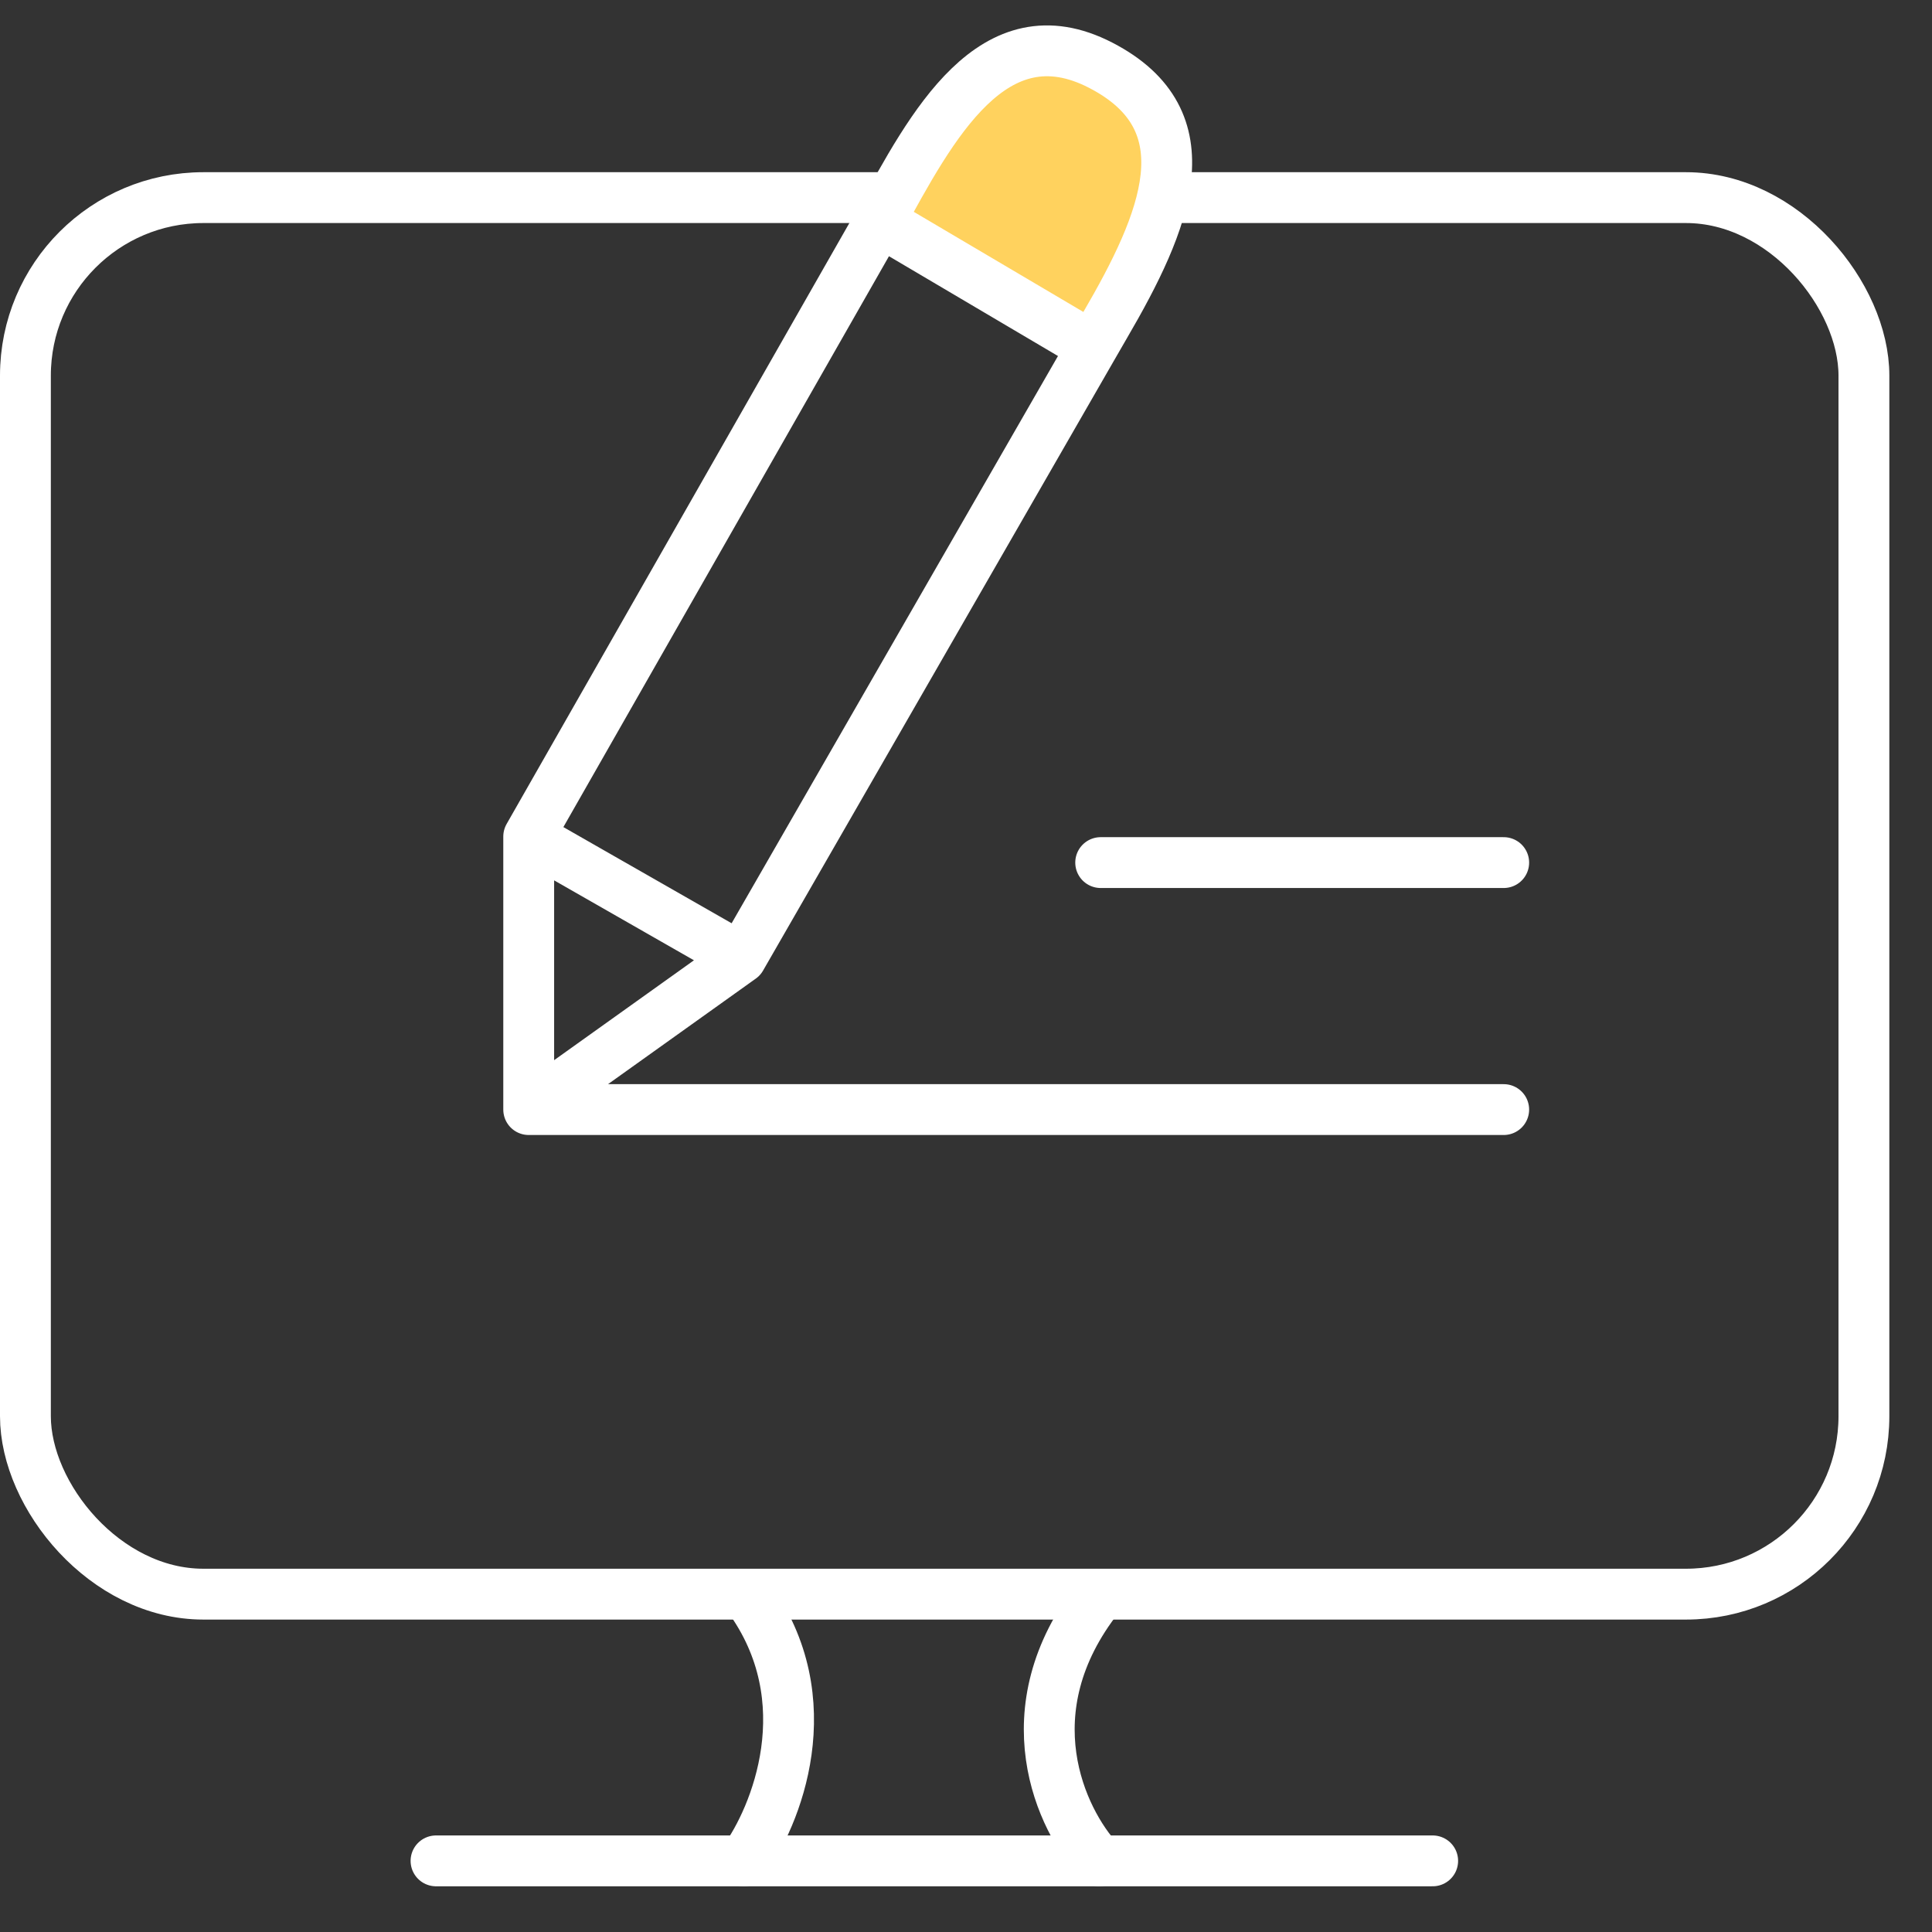 <svg width="38" height="38" viewBox="0 0 38 38" fill="none" xmlns="http://www.w3.org/2000/svg">
<rect x="0" y="0" width="38" height="38" fill="#333333" stroke="none"/>
<path d="M8.576 36.601H28.179" stroke="white" stroke-linecap="round" stroke-linejoin="round"/>
<path d="M14.627 36.6C15.252 35.748 16.212 33.447 14.712 31.401" stroke="white" stroke-linecap="round" stroke-linejoin="round"/>
<path d="M21.616 36.6C20.878 35.805 19.843 33.651 21.616 31.401" stroke="white" stroke-linecap="round" stroke-linejoin="round"/>
<rect x="0.5" y="3.887" width="36.161" height="27.468" rx="3.5" stroke="white" stroke-linecap="round" stroke-linejoin="round"/>
<path d="M21.649 16.966H29.576" stroke="white" stroke-linecap="round" stroke-linejoin="round"/>
<path d="M21.649 1.283C19.535 0.192 18.325 2.476 17.302 4.351L21.489 6.823L21.735 6.397C22.928 4.351 23.763 2.374 21.649 1.283Z" fill="#FFD25E"/>
<path d="M29.576 21.824H10.399M10.399 21.824V16.454M10.399 21.824L14.575 18.841M10.399 16.454L14.575 18.841M10.399 16.454L17.302 4.351M14.575 18.841L21.489 6.823M17.302 4.351C18.325 2.476 19.535 0.192 21.649 1.283C23.763 2.374 22.928 4.351 21.735 6.397L21.489 6.823M17.302 4.351L21.489 6.823" stroke="white" stroke-linecap="round" stroke-linejoin="round"/>
</svg>
